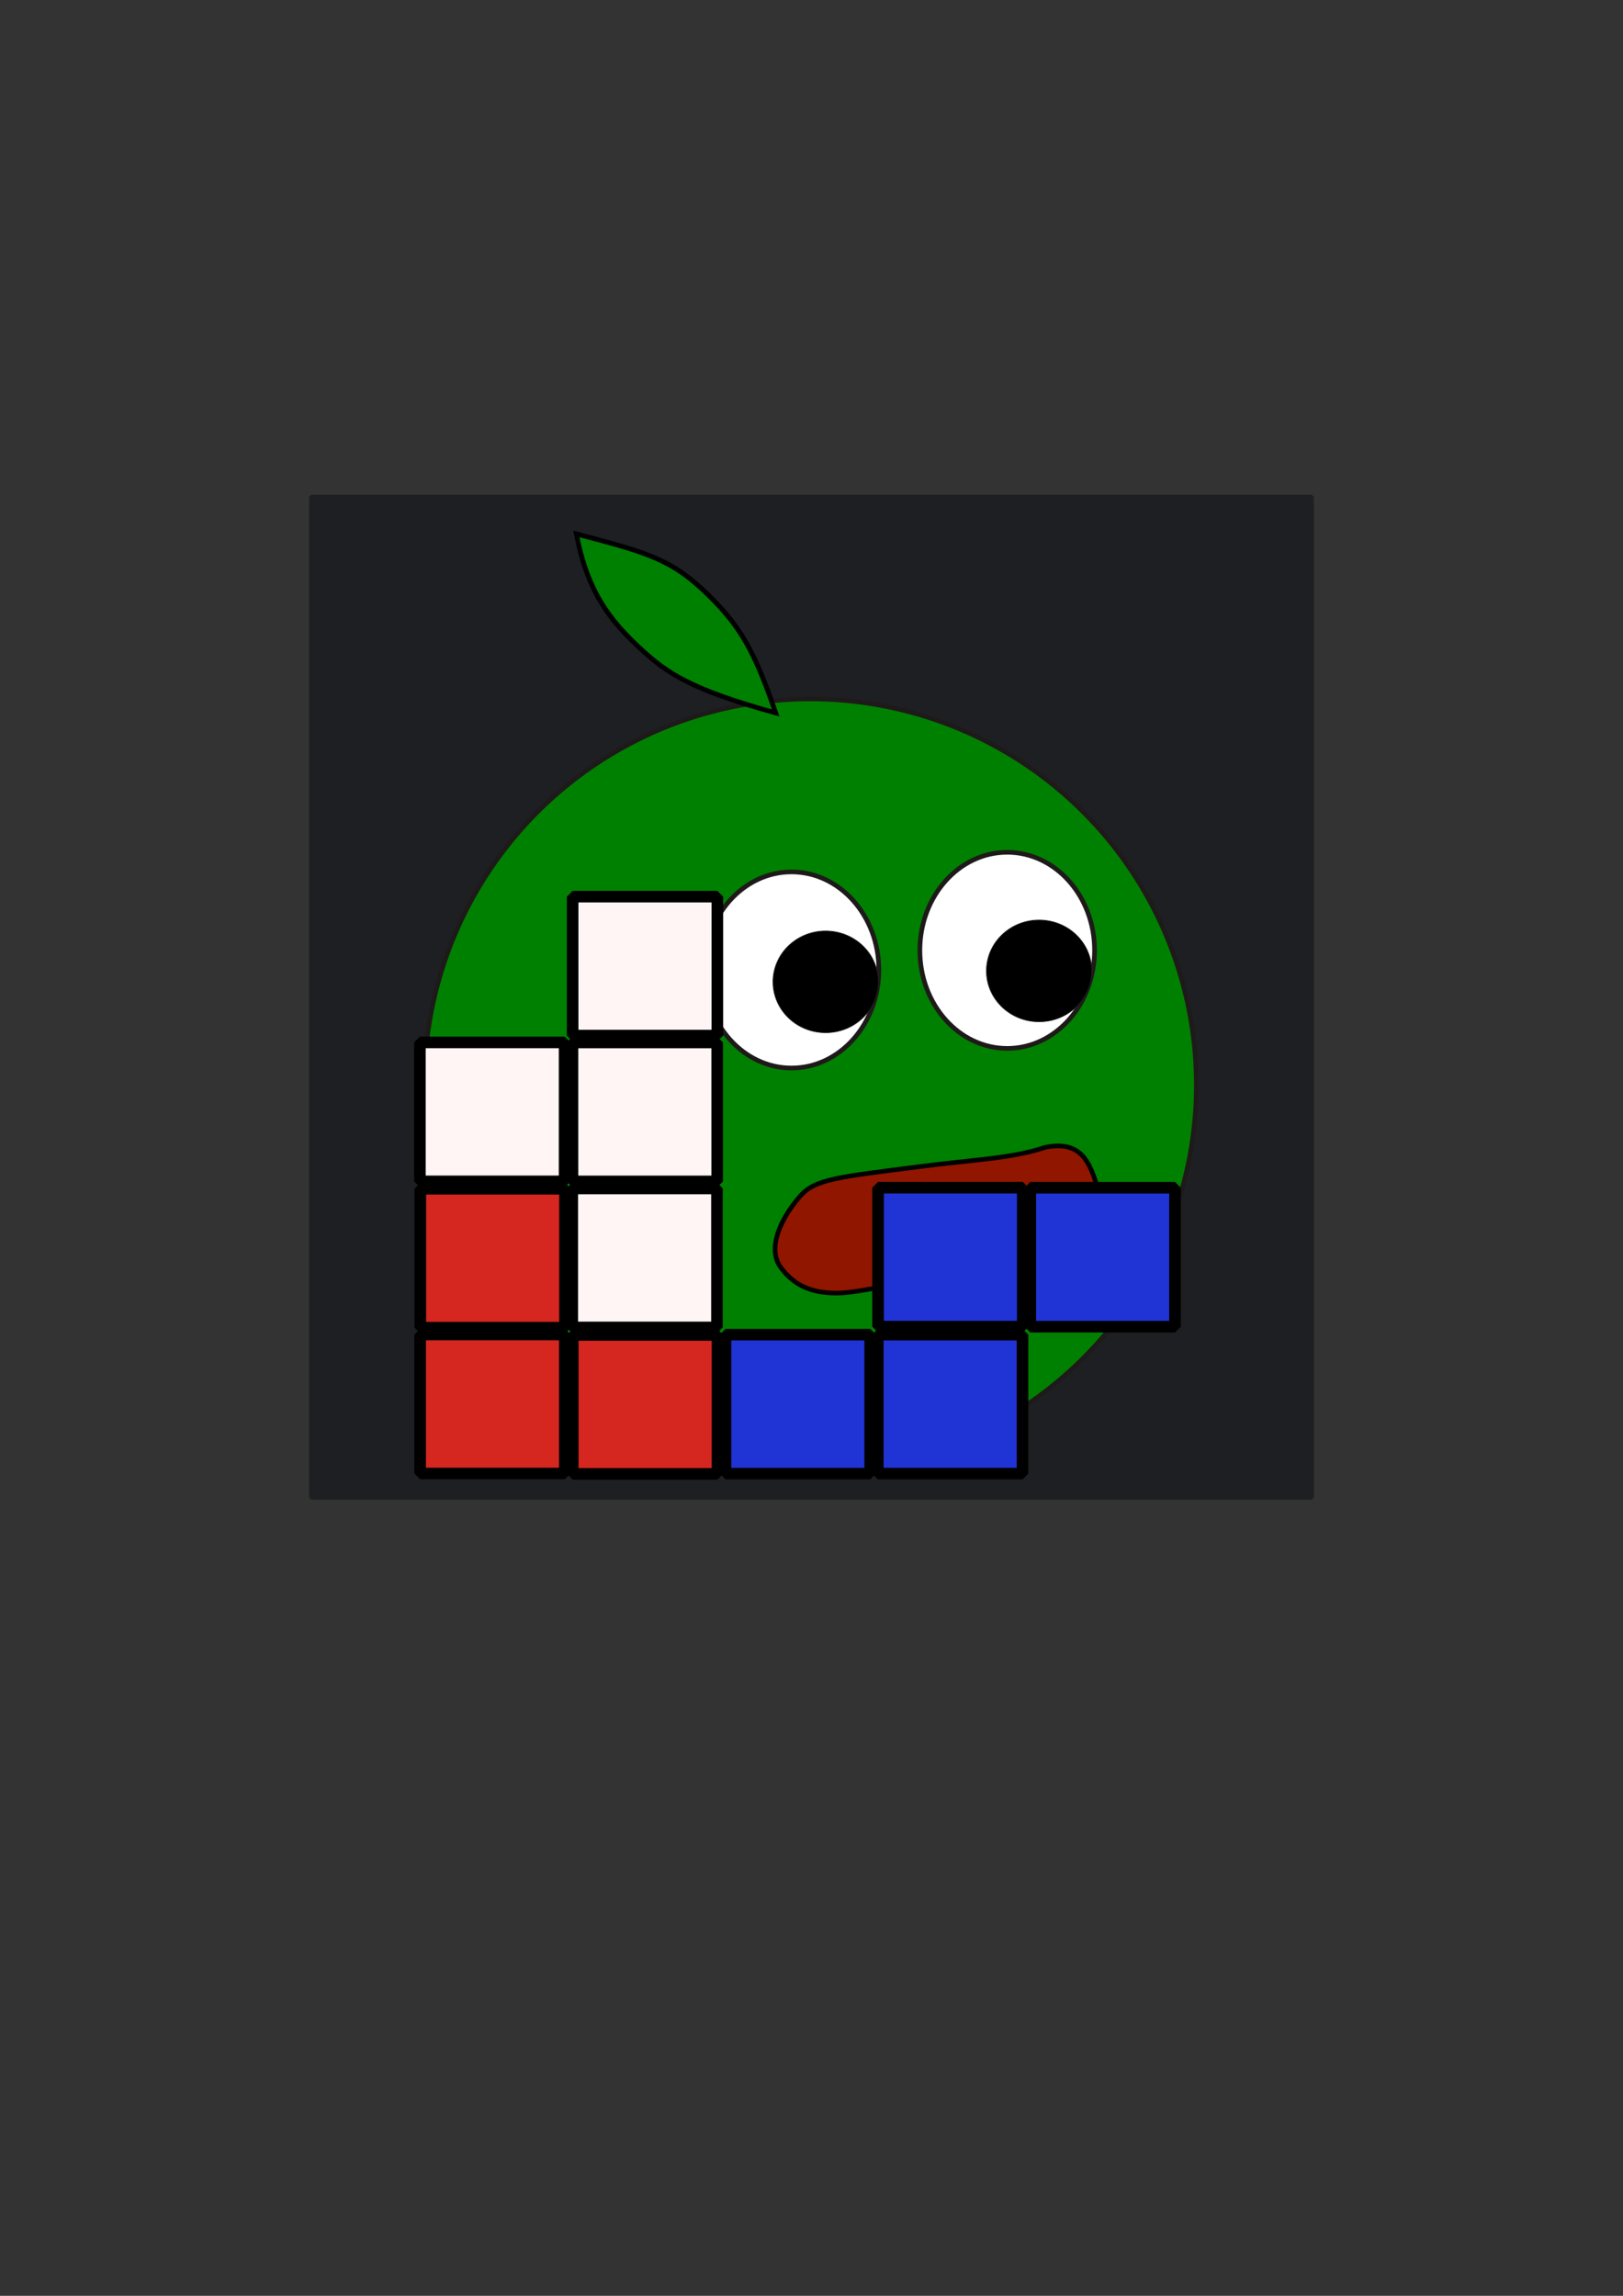 <?xml version="1.0" encoding="UTF-8" standalone="no"?>
<!-- Created with Inkscape (http://www.inkscape.org/) -->

<svg
   width="210mm"
   height="297mm"
   viewBox="0 0 210 297"
   version="1.1"
   id="svg5"
   inkscape:version="1.2.2 (b0a84865, 2022-12-01)"
   sodipodi:docname="logo-tetris-square.svg"
   xmlns:inkscape="http://www.inkscape.org/namespaces/inkscape"
   xmlns:sodipodi="http://sodipodi.sourceforge.net/DTD/sodipodi-0.dtd"
   xmlns="http://www.w3.org/2000/svg"
   xmlns:svg="http://www.w3.org/2000/svg">
  <rect x="0" y="0" width="210" height="297" fill="#333333" stroke="none"/>
  <sodipodi:namedview
     id="namedview7"
     pagecolor="#ffffff"
     bordercolor="#999999"
     borderopacity="1"
     inkscape:showpageshadow="0"
     inkscape:pageopacity="0"
     inkscape:pagecheckerboard="0"
     inkscape:deskcolor="#d1d1d1"
     inkscape:document-units="mm"
     showgrid="false"
     inkscape:zoom="0.85329063"
     inkscape:cx="203.91645"
     inkscape:cy="492.7981"
     inkscape:window-width="1440"
     inkscape:window-height="847"
     inkscape:window-x="0"
     inkscape:window-y="25"
     inkscape:window-maximized="1"
     inkscape:current-layer="layer1" />
  <defs
     id="defs2">
    <linearGradient
       id="linearGradient13268"
       inkscape:swatch="solid">
      <stop
         style="stop-color:#eaeaea;stop-opacity:1;"
         offset="0"
         id="stop13266" />
    </linearGradient>
  </defs>
  <g
     inkscape:label="Layer 1"
     inkscape:groupmode="layer"
     id="layer1">
    <rect
       style="fill:#1e1f22;stroke:#1e1f22;stroke-width:0.536;stroke-linejoin:bevel;stroke-miterlimit:3.4"
       id="rect906"
       width="129.464"
       height="129.464"
       x="40.268"
       y="64.268"
       inkscape:export-filename="logo-tetris-square.png"
       inkscape:export-xdpi="200.07385"
       inkscape:export-ydpi="200.07385" />
    <circle
       style="fill:#008000;stroke:#1e1a1a;stroke-width:0.6;stroke-linejoin:bevel;stroke-miterlimit:3.4;stroke-dasharray:none"
       id="path577"
       cx="104.847"
       cy="140.369"
       r="49.951"
       inkscape:export-filename="logo-tetris.png"
       inkscape:export-xdpi="125.09872"
       inkscape:export-ydpi="125.09872" />
    <ellipse
       style="fill:#ffffff;stroke:#1e1a1a;stroke-width:0.6;stroke-linejoin:bevel;stroke-miterlimit:3.4;stroke-dasharray:none"
       id="path789"
       cx="130.324"
       cy="122.942"
       rx="11.302"
       ry="12.686" />
    <ellipse
       style="fill:#ffffff;stroke:#1e1a1a;stroke-width:0.6;stroke-linejoin:bevel;stroke-miterlimit:3.4;stroke-dasharray:none"
       id="path789-0"
       cx="102.414"
       cy="125.48"
       rx="11.302"
       ry="12.686" />
    <path
       style="fill:#901600;fill-opacity:1;stroke:#000000;stroke-width:0.6;stroke-linecap:butt;stroke-linejoin:miter;stroke-opacity:1;stroke-dasharray:none"
       d="m 135.293,148.415 c -4.417,1.46 -9.071,1.576 -16.056,2.474 -10.801,1.388 -13.755,1.622 -15.703,3.85 -2.542,2.908 -4.306,6.768 -2.522,9.207 1.555,2.126 3.656,3.337 7.228,3.337 3.572,0 9.726,-1.996 14.679,-1.901 5.582,0.107 11.222,-2.617 15.618,-3.716 4.637,-3.188 3.413,-4.48 3.638,-7.429 -1.137,-4.023 -2.288,-6.706 -6.882,-5.823 z"
       id="path1369"
       sodipodi:nodetypes="csssssccc" />
    <ellipse
       style="fill:#000000;fill-opacity:1;stroke:#1e1a1a;stroke-width:0.093;stroke-linejoin:bevel;stroke-miterlimit:3.4"
       id="path2097"
       cx="106.832"
       cy="127.017"
       rx="6.809"
       ry="6.574" />
    <ellipse
       style="fill:#000000;fill-opacity:1;stroke:#1e1a1a;stroke-width:0.093;stroke-linejoin:bevel;stroke-miterlimit:3.4"
       id="path2097-3"
       cx="134.448"
       cy="125.601"
       rx="6.809"
       ry="6.574" />
    <path
       style="fill:#008000;stroke:#000000;stroke-width:0.623;stroke-linecap:butt;stroke-linejoin:miter;stroke-dasharray:none;stroke-opacity:1"
       d="M 100.372,92.234 C 97.647,84.289 95.823,81.09 91.735,77.055 86.883,72.267 83.679,71.485 74.577,69.069 c 1.392,7.293 4.159,11.102 8.583,15.108 3.137,2.84 6.089,4.986 17.212,8.057 z"
       id="path8291"
       sodipodi:nodetypes="cscsc" />
    <rect
       style="fill:#d52620;fill-opacity:1;stroke:#000000;stroke-width:1.5;stroke-linejoin:bevel;stroke-miterlimit:3.4;stroke-dasharray:none"
       id="rect247"
       width="18.725"
       height="17.976"
       x="74.108"
       y="172.695" />
    <rect
       style="fill:#fff5f5;fill-opacity:1;stroke:#000000;stroke-width:1.5;stroke-linejoin:bevel;stroke-miterlimit:3.4;stroke-dasharray:none"
       id="rect247-05"
       width="18.725"
       height="17.976"
       x="74.044"
       y="153.747" />
    <rect
       style="fill:#d52620;fill-opacity:1;stroke:#000000;stroke-width:1.5;stroke-linejoin:bevel;stroke-miterlimit:3.4;stroke-dasharray:none"
       id="rect247-3"
       width="18.725"
       height="17.976"
       x="54.363"
       y="172.645" />
    <rect
       style="fill:#2033d5;fill-opacity:1;stroke:#000000;stroke-width:1.5;stroke-linejoin:bevel;stroke-miterlimit:3.4;stroke-dasharray:none"
       id="rect247-2"
       width="18.725"
       height="17.976"
       x="93.871"
       y="172.662" />
    <rect
       style="fill:#2033d5;fill-opacity:1;stroke:#000000;stroke-width:1.5;stroke-linejoin:bevel;stroke-miterlimit:3.4;stroke-dasharray:none"
       id="rect247-2-2"
       width="18.725"
       height="17.976"
       x="113.612"
       y="153.646" />
    <rect
       style="fill:#2033d5;fill-opacity:1;stroke:#000000;stroke-width:1.5;stroke-linejoin:bevel;stroke-miterlimit:3.4;stroke-dasharray:none"
       id="rect247-3-4"
       width="18.725"
       height="17.976"
       x="113.578"
       y="172.66" />
    <rect
       style="fill:#2033d5;fill-opacity:1;stroke:#000000;stroke-width:1.5;stroke-linejoin:bevel;stroke-miterlimit:3.4;stroke-dasharray:none"
       id="rect247-3-4-2"
       width="18.725"
       height="17.976"
       x="133.308"
       y="153.654" />
    <rect
       style="fill:#d52620;fill-opacity:1;stroke:#000000;stroke-width:1.5;stroke-linejoin:bevel;stroke-miterlimit:3.4;stroke-dasharray:none"
       id="rect247-8"
       width="18.725"
       height="17.976"
       x="54.384"
       y="153.781" />
    <rect
       style="fill:#fff5f5;fill-opacity:1;stroke:#000000;stroke-width:1.5;stroke-linejoin:bevel;stroke-miterlimit:3.4;stroke-dasharray:none"
       id="rect247-3-8"
       width="18.725"
       height="17.976"
       x="74.072"
       y="134.859" />
    <rect
       style="fill:#fff5f5;fill-opacity:1;stroke:#000000;stroke-width:1.5;stroke-linejoin:bevel;stroke-miterlimit:3.4;stroke-dasharray:none"
       id="rect247-8-3"
       width="18.725"
       height="17.976"
       x="74.093"
       y="115.995" />
    <rect
       style="fill:#fff5f5;fill-opacity:1;stroke:#000000;stroke-width:1.5;stroke-linejoin:bevel;stroke-miterlimit:3.4;stroke-dasharray:none"
       id="rect247-0-9"
       width="18.725"
       height="17.976"
       x="54.328"
       y="134.854" />
  </g>
</svg>
